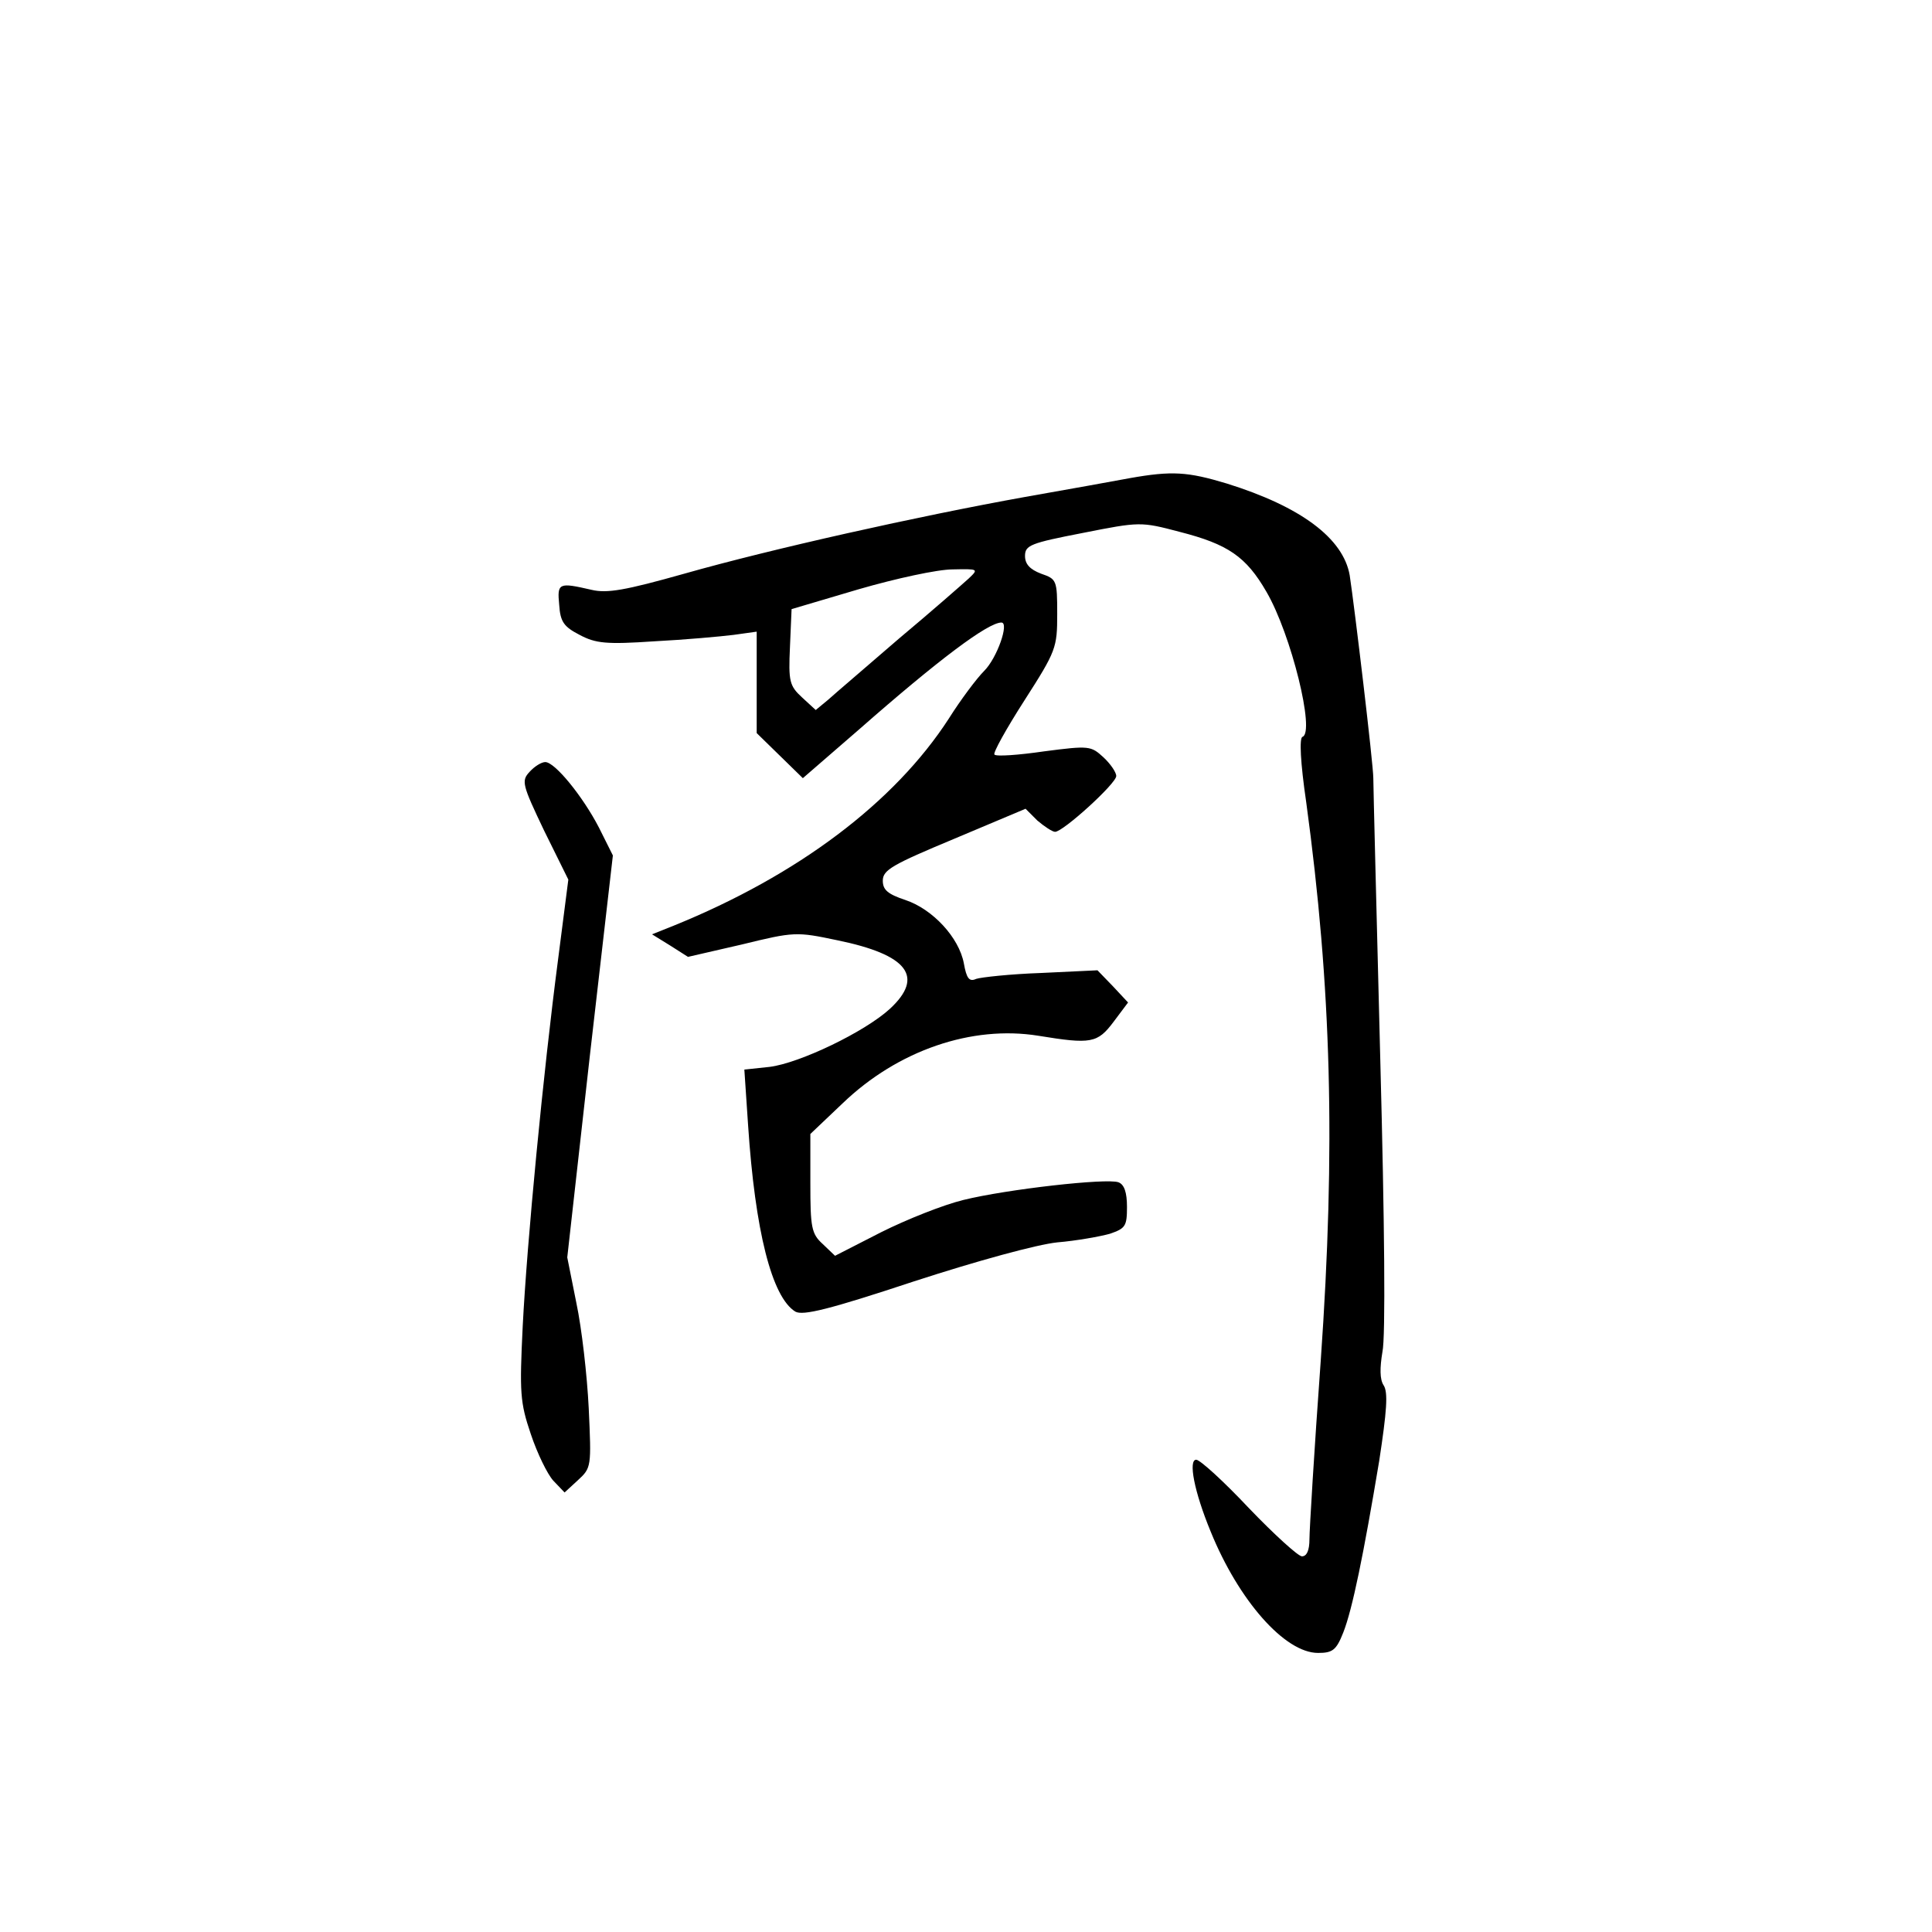 <?xml version="1.0" standalone="no"?>
<!DOCTYPE svg PUBLIC "-//W3C//DTD SVG 20010904//EN"
 "http://www.w3.org/TR/2001/REC-SVG-20010904/DTD/svg10.dtd">
<svg version="1.0" xmlns="http://www.w3.org/2000/svg"
 width="360pt" height="360pt" viewBox="0 0 360 360"
 preserveAspectRatio="xMidYMid meet">
<g transform="translate(0,360) scale(0.1,-0.1)"
fill="#000000" stroke="none">
<path d="M2105 2709 c-27 -5 -115 -21 -195 -35 -200 -36 -473 -97 -635 -143
-110 -31 -144 -37 -173 -30 -61 14 -64 13 -60 -28 2 -32 9 -41 38 -56 30 -16
50 -18 139 -12 58 3 124 9 148 12 l43 6 0 -95 0 -94 43 -42 43 -42 105 91
c148 130 240 199 265 199 15 0 -8 -66 -32 -90 -14 -14 -44 -54 -66 -89 -101
-156 -281 -292 -513 -386 l-40 -16 34 -21 33 -21 100 23 c98 24 102 24 178 8
132 -27 163 -68 98 -128 -47 -43 -168 -101 -224 -108 l-47 -5 7 -104 c13 -196
44 -320 88 -347 14 -8 63 4 220 56 120 39 230 69 268 73 36 3 80 11 98 16 29
10 32 14 32 50 0 27 -5 42 -16 46 -22 8 -208 -13 -289 -33 -37 -9 -105 -36
-153 -60 l-86 -44 -23 22 c-21 19 -23 31 -23 113 l0 92 60 57 c103 99 241 146
365 126 98 -16 110 -14 140 26 l27 36 -28 30 -29 30 -105 -5 c-58 -2 -112 -8
-121 -11 -13 -6 -18 1 -23 29 -9 48 -58 101 -109 118 -33 11 -42 19 -42 36 0
20 18 30 133 78 l133 56 22 -22 c13 -11 28 -21 33 -21 15 0 114 90 114 104 0
7 -11 23 -24 35 -23 21 -26 22 -110 11 -48 -7 -90 -10 -93 -6 -3 3 22 48 56
101 59 92 61 98 61 161 0 63 -1 65 -30 75 -21 8 -30 18 -30 33 0 20 10 24 108
43 106 21 108 21 180 2 90 -23 124 -46 162 -112 46 -79 91 -262 67 -270 -6 -2
-4 -47 7 -122 47 -345 55 -642 27 -1041 -12 -165 -21 -315 -21 -332 0 -21 -5
-32 -14 -32 -7 0 -52 41 -99 90 -47 50 -91 90 -98 90 -15 0 -4 -59 27 -134 52
-128 138 -226 200 -226 27 0 34 5 47 38 17 43 38 146 67 320 14 92 17 128 8
141 -7 11 -7 32 -2 62 6 27 4 241 -4 544 -7 275 -13 511 -13 525 0 26 -35 319
-44 378 -12 69 -91 128 -229 171 -73 22 -102 24 -181 10z m-300 -187 c-11 -10
-69 -61 -130 -112 -60 -52 -120 -103 -132 -114 l-23 -19 -25 23 c-24 22 -26
30 -23 95 l3 70 125 37 c69 20 147 37 175 37 48 1 49 1 30 -17z"/>
<path d="M987 2162 c-16 -17 -14 -24 27 -110 l45 -91 -19 -148 c-28 -214 -58
-527 -66 -684 -6 -124 -5 -142 15 -201 12 -36 31 -75 42 -87 l21 -22 25 23
c25 23 25 25 20 134 -3 61 -13 149 -23 196 l-17 85 42 375 43 374 -26 52 c-30
58 -82 122 -100 122 -7 0 -20 -8 -29 -18z"/>
</g>
</svg>
